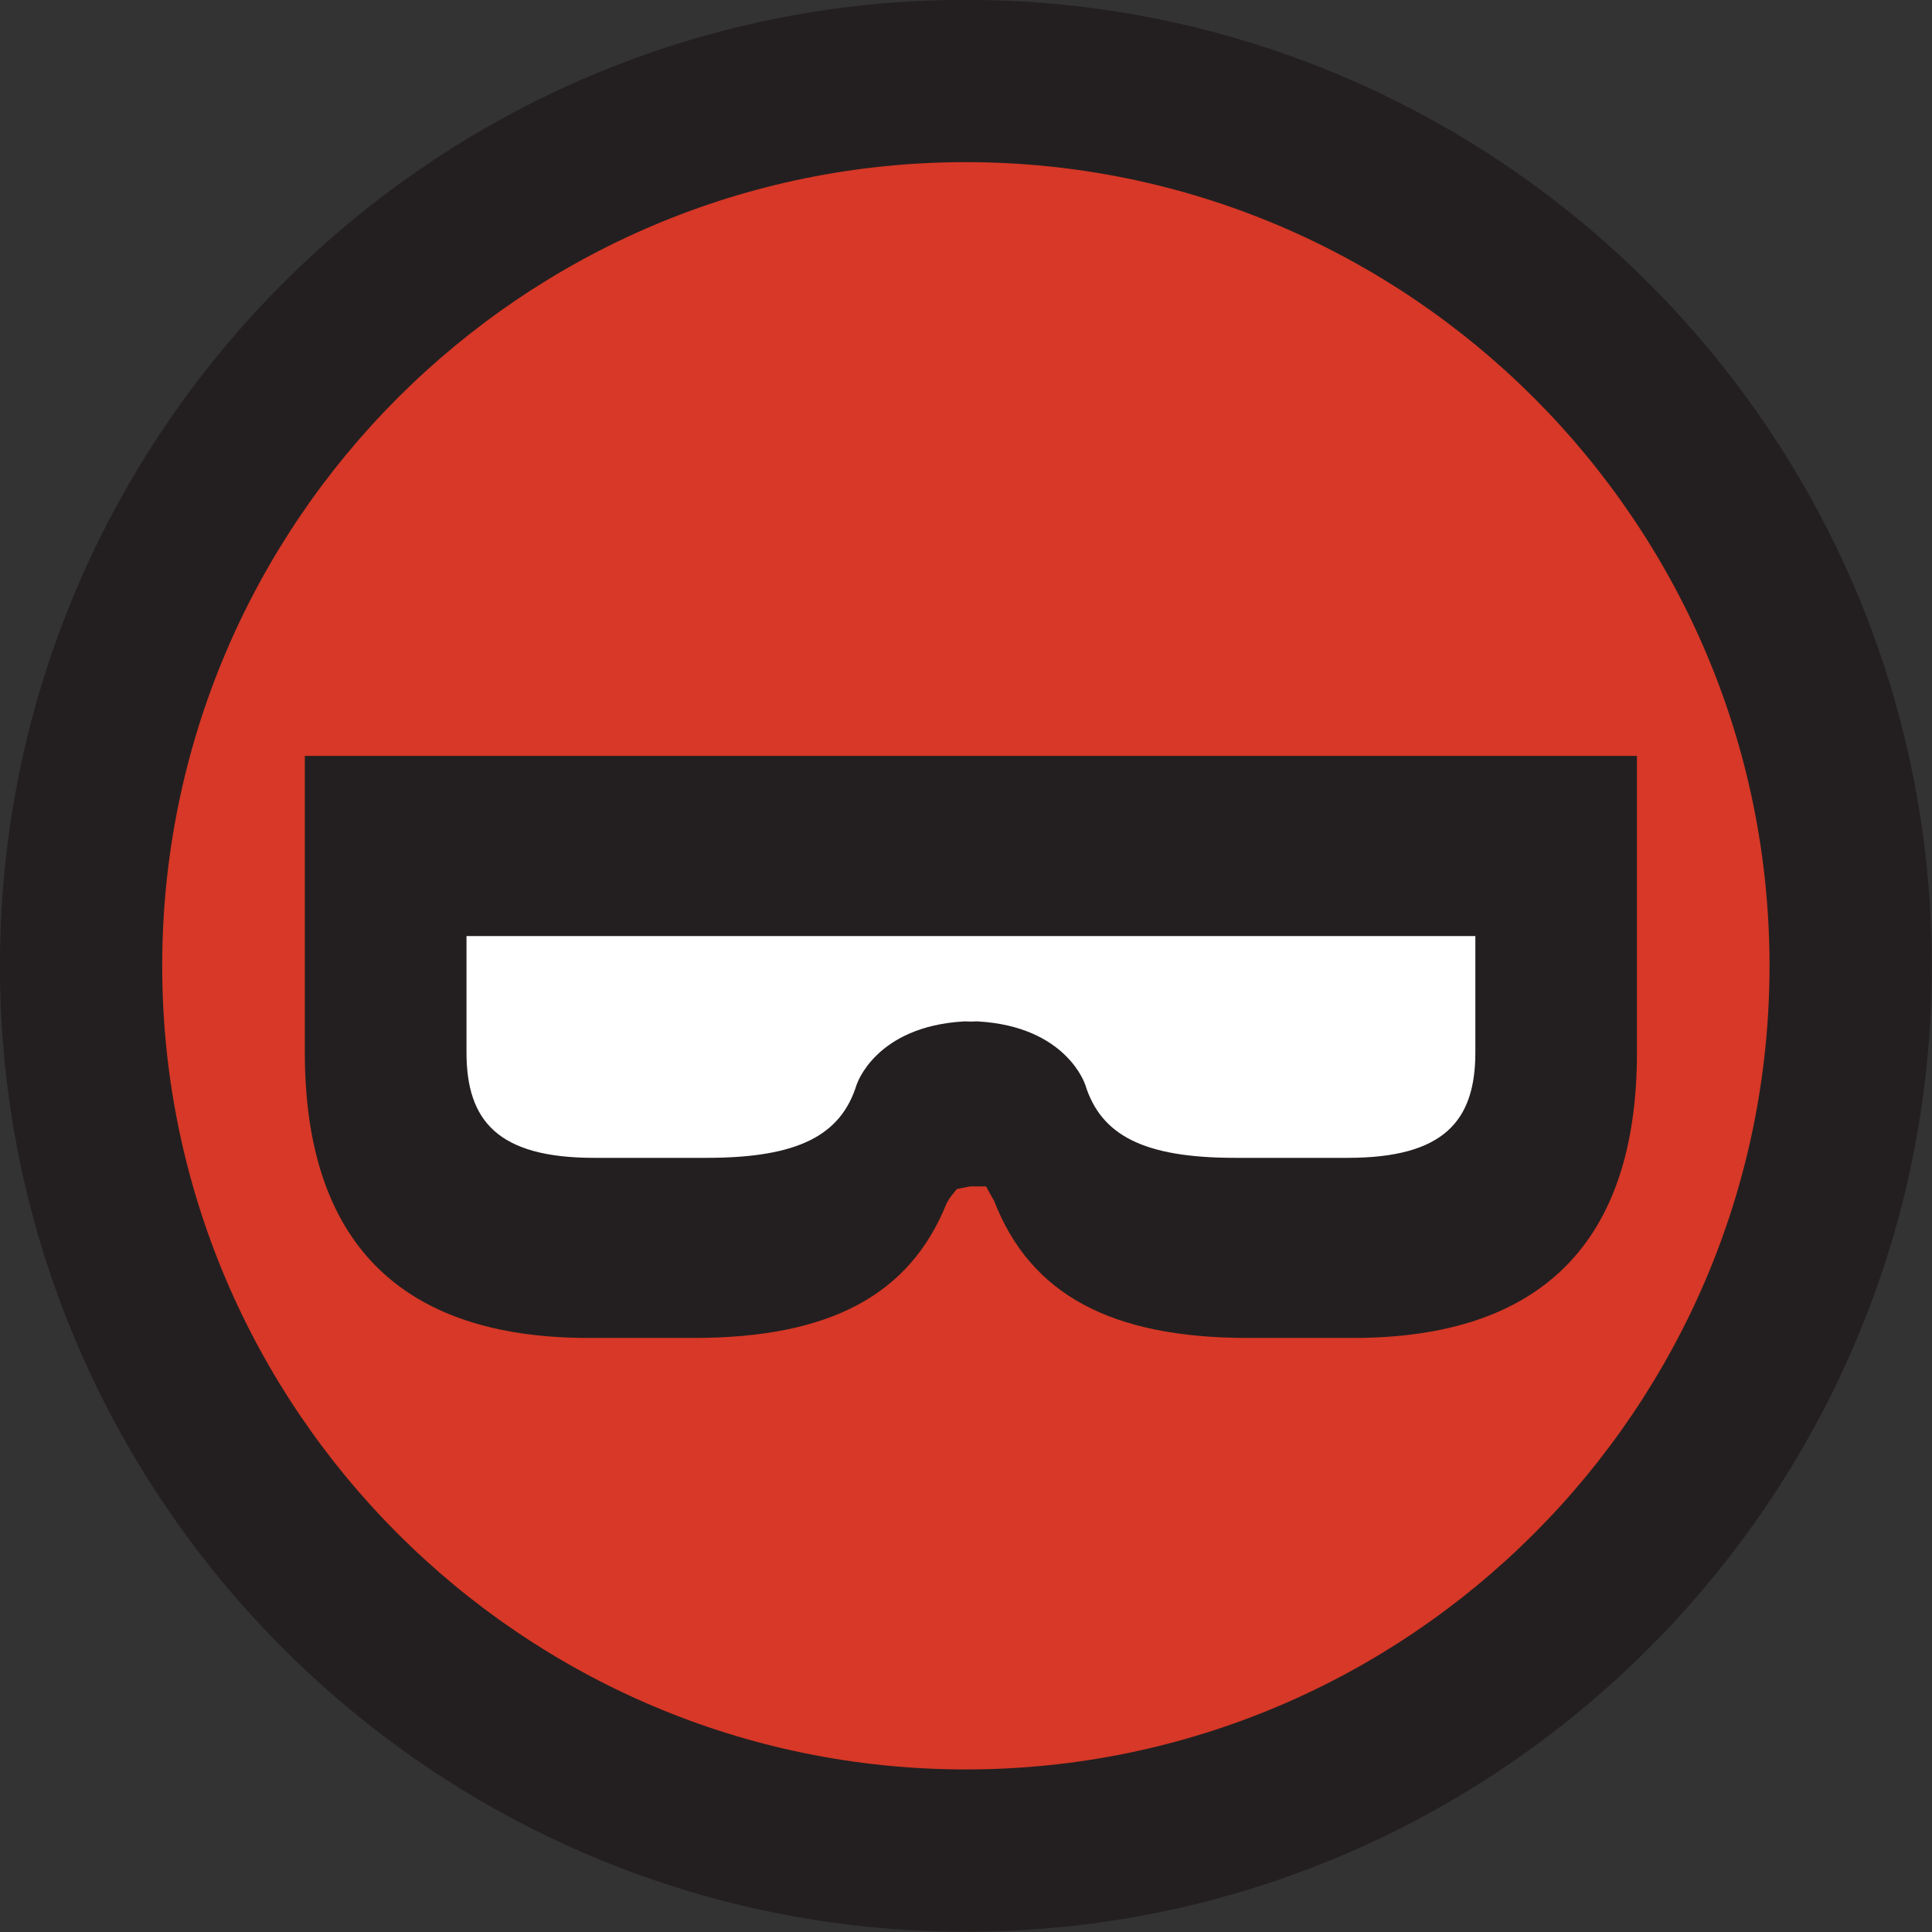 <svg width="100%" height="100%" viewBox="0 0 469 469" version="1.1" xmlns="http://www.w3.org/2000/svg"
    xmlns:xlink="http://www.w3.org/1999/xlink" xml:space="preserve" xmlns:serif="http://www.serif.com/"
    style="fill-rule:evenodd;clip-rule:evenodd;stroke-linejoin:round;stroke-miterlimit:2;">
    <rect x="0" y="0" width="469" height="469" fill="#333333" stroke="none"/>
    <g transform="matrix(0,-4.167,-4.167,0,234.467,19.275)">
        <path
            d="M-51.646,-51.646C-80.169,-51.646 -103.292,-28.523 -103.292,0C-103.292,28.523 -80.169,51.646 -51.646,51.646C-23.123,51.646 0,28.523 0,0C0,-28.523 -23.123,-51.646 -51.646,-51.646"
            style="fill:white;fill-rule:nonzero;" />
    </g>
    <g transform="matrix(4.167,0,0,4.167,299.818,227.228)">
        <path
            d="M0,12.921C-5.302,12.921 -7.82,11.62 -8.731,8.65L-8.733,8.655C-8.733,8.655 -9.806,5.266 -14.989,4.973C-14.989,4.973 -15.139,4.968 -15.388,4.984C-15.637,4.968 -15.787,4.973 -15.787,4.973C-20.97,5.266 -22.043,8.655 -22.043,8.655L-22.045,8.65C-22.956,11.62 -25.474,12.921 -30.776,12.921L-37.343,12.921C-42.944,12.921 -44.774,10.767 -44.774,6.783L-44.774,0L13.998,0L13.998,6.783C13.998,10.767 12.168,12.921 6.567,12.921L0,12.921ZM-15.287,15.935C-12.813,22.288 -7.215,24.764 0.753,24.764L6.891,24.764C18.518,24.764 24.764,18.627 24.764,6.783L24.764,-11.843L-55.54,-11.843L-55.54,6.783C-55.54,18.627 -49.294,24.764 -37.667,24.764L-31.529,24.764C-23.561,24.764 -17.963,22.288 -15.489,15.935L-15.287,15.935Z"
            style="fill:rgb(35,31,32);fill-rule:nonzero;" />
    </g>
    <g transform="matrix(4.167,0,0,4.167,397.375,285.42)">
        <path
            d="M0,-24.459L0,-7.182C0,3.853 -5.559,9.448 -16.522,9.448L-22.661,9.448C-30.627,9.448 -35.324,6.916 -37.443,1.479L-37.922,0.619L-38.845,0.619L-39.621,0.772L-40.027,1.283L-40.222,1.619C-42.369,6.961 -47.046,9.448 -54.943,9.448L-61.08,9.448C-72.044,9.448 -77.604,3.853 -77.604,-7.182L-77.604,-24.459L0,-24.459ZM-39.099,-61.148C-66.072,-61.148 -88.017,-39.203 -88.017,-12.23C-88.017,14.744 -66.072,36.689 -39.099,36.689C-12.125,36.689 9.821,14.744 9.821,-12.23C9.821,-39.203 -12.125,-61.148 -39.099,-61.148"
            style="fill:rgb(215,56,39);fill-rule:nonzero;" />
    </g>
    <g transform="matrix(4.167,0,0,4.167,234.467,429.538)">
        <path
            d="M0,-93.635C-25.816,-93.635 -46.818,-72.634 -46.818,-46.818C-46.818,-21.003 -25.816,0 0,0C25.816,0 46.818,-21.003 46.818,-46.818C46.818,-72.634 25.816,-93.635 0,-93.635M0,9.454C-31.029,9.454 -56.272,-15.789 -56.272,-46.818C-56.272,-77.846 -31.029,-103.089 0,-103.089C31.029,-103.089 56.272,-77.846 56.272,-46.818C56.272,-15.789 31.029,9.454 0,9.454"
            style="fill:rgb(35,31,32);fill-rule:nonzero;" />
    </g>
</svg>